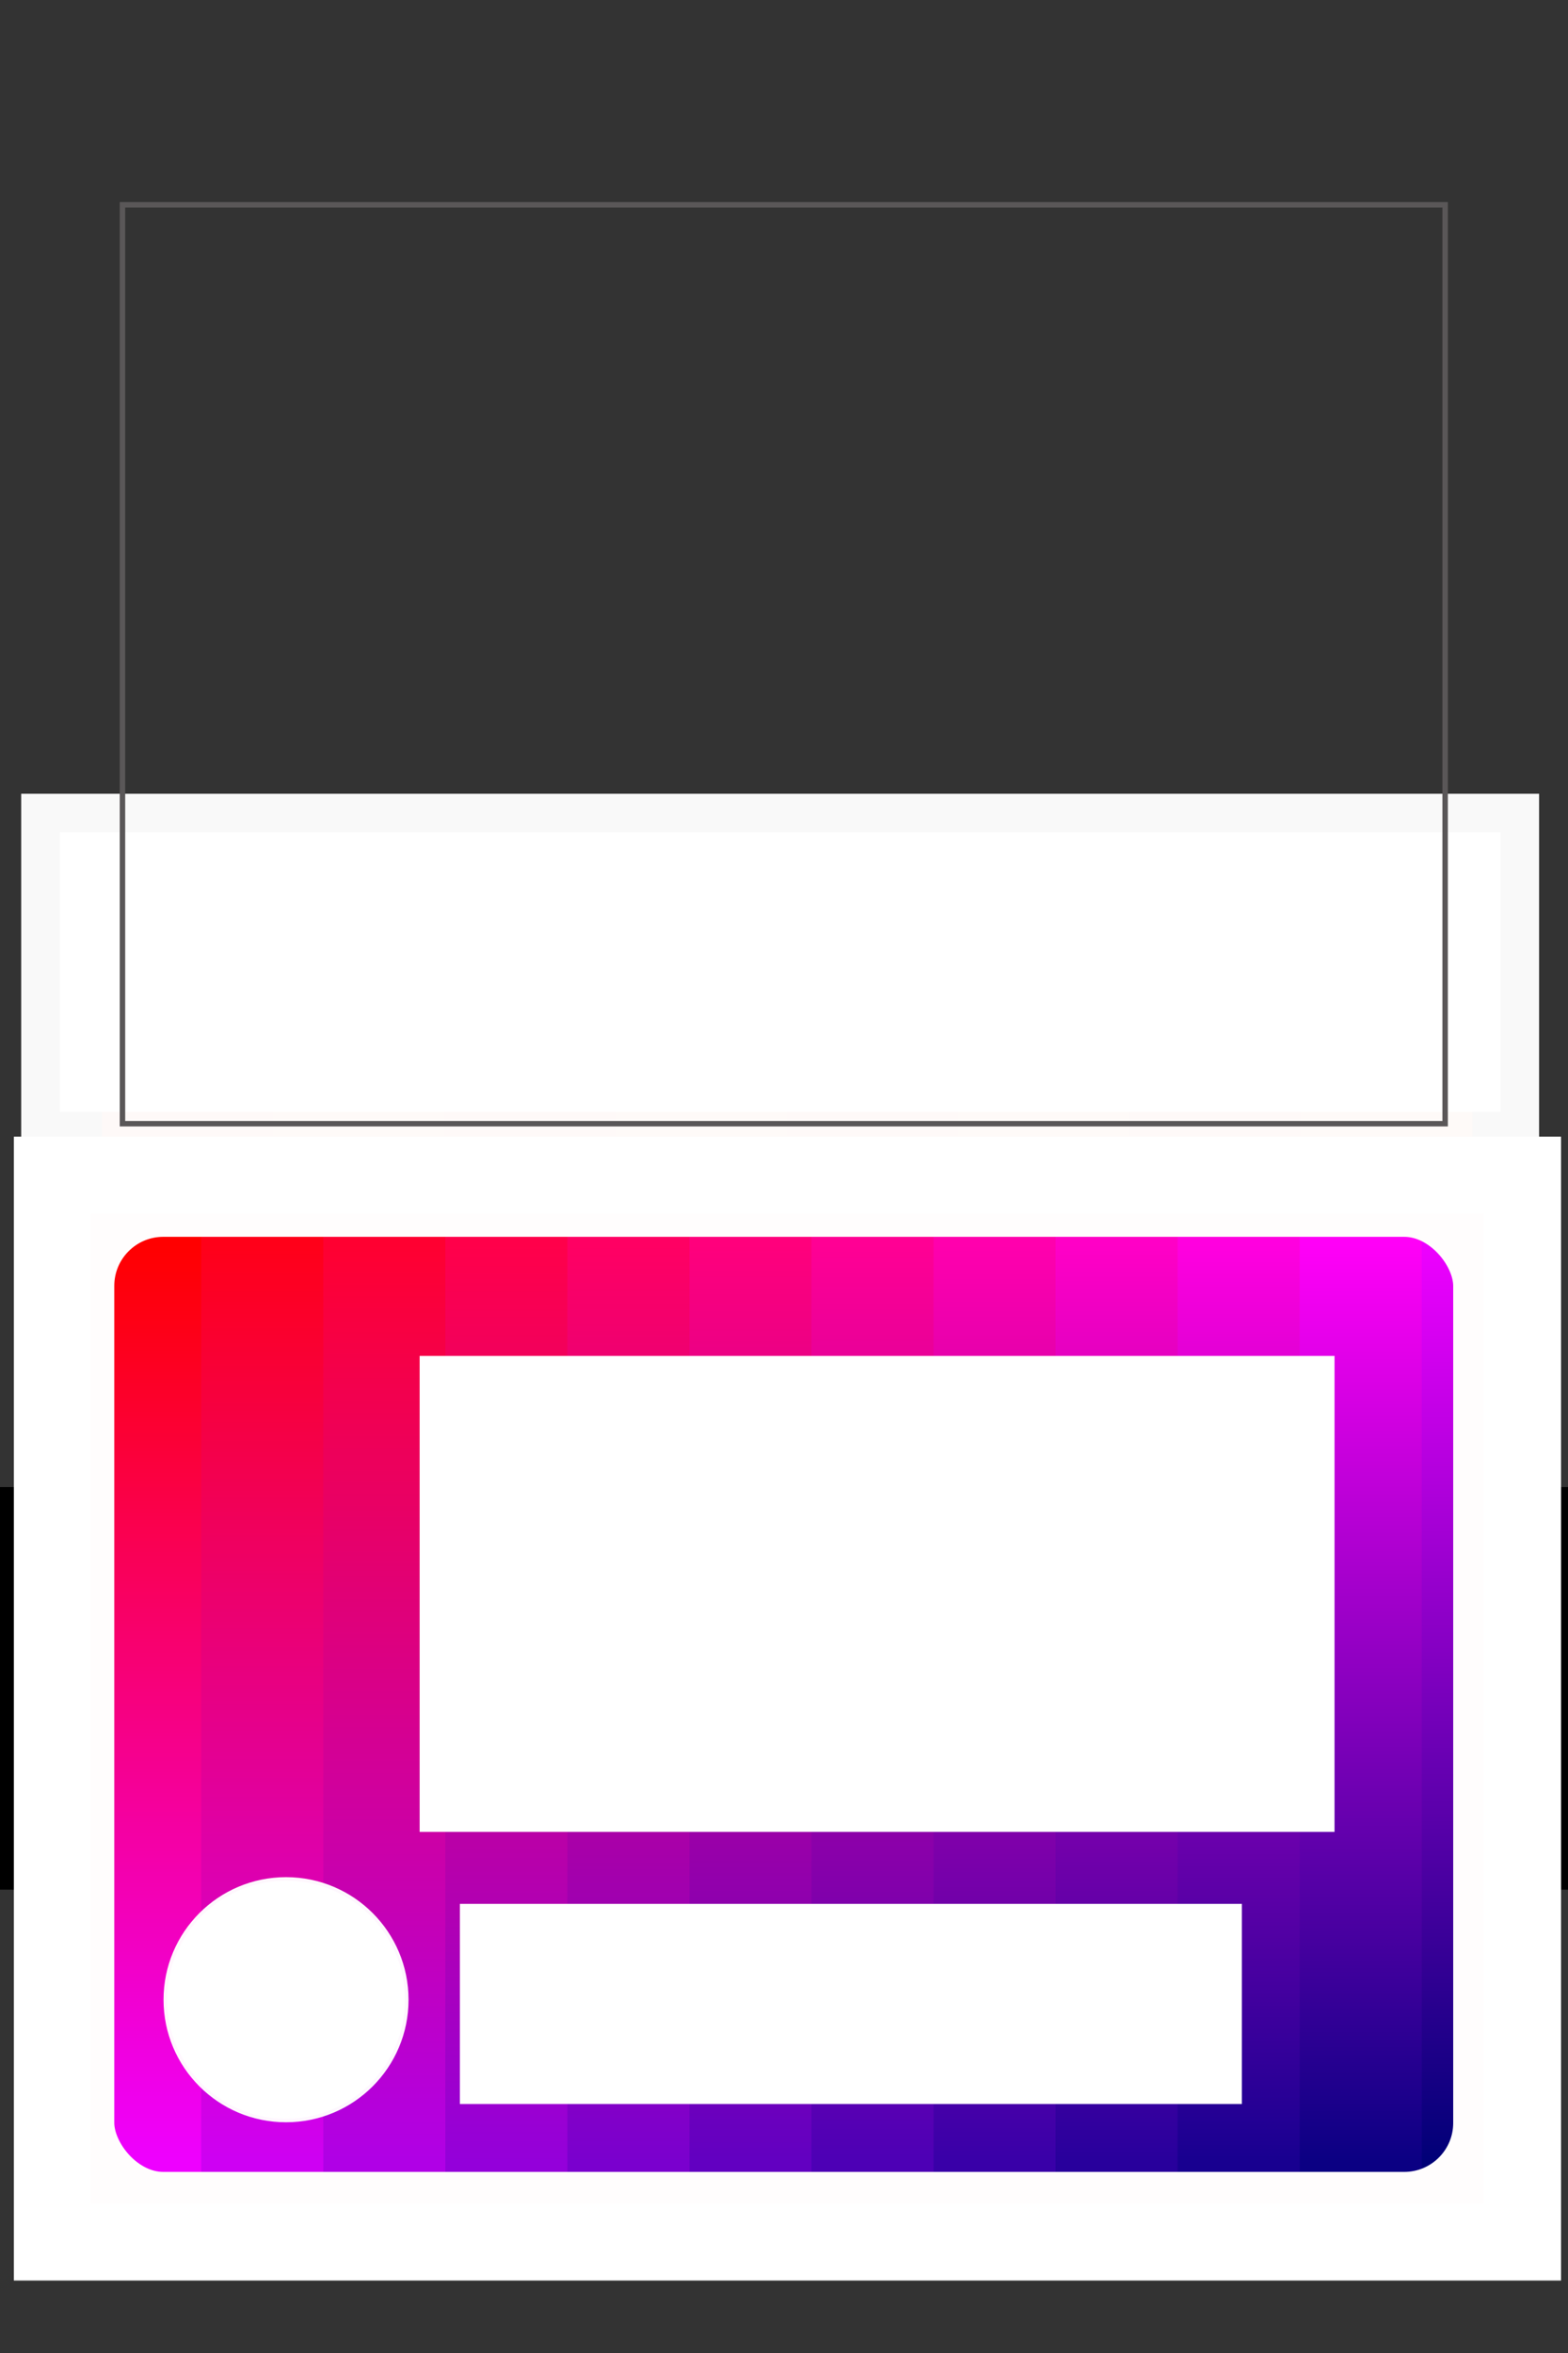 <?xml version="1.0" encoding="UTF-8" standalone="no"?>
<!-- Created with Inkscape (http://www.inkscape.org/) -->

<svg
   xmlns:dc="http://purl.org/dc/elements/1.1/"
   xmlns:cc="http://creativecommons.org/ns#"
   xmlns:rdf="http://www.w3.org/1999/02/22-rdf-syntax-ns#"
   xmlns:svg="http://www.w3.org/2000/svg"
   xmlns="http://www.w3.org/2000/svg"
   xmlns:xlink="http://www.w3.org/1999/xlink"
   xmlns:sodipodi="http://sodipodi.sourceforge.net/DTD/sodipodi-0.dtd"
   xmlns:inkscape="http://www.inkscape.org/namespaces/inkscape"
   version="1.1"
   id="svg815"
   xml:space="preserve"
   width="384"
   height="576"
   viewBox="0 0 384 576"
   sodipodi:docname="rise3.svg"
   inkscape:version="0.92.3 (2405546, 2018-03-11)"><rect x="0" y="0" width="384" height="576" fill="#333333" stroke="none"/><defs
     id="defs819"><pattern
       inkscape:collect="always"
       xlink:href="#b-8"
       id="pattern1983"
       patternTransform="translate(-305.132,95.505)" /><linearGradient
       y2="-3"
       x2="100"
       y1="33"
       x1="100"
       gradientUnits="userSpaceOnUse"
       id="a"><stop
         id="stop937"
         stop-opacity="0"
         stop-color="#000"
         offset="0" /><stop
         id="stop939"
         stop-opacity="1"
         stop-color="#000"
         offset="1" /></linearGradient><linearGradient
       y2="97"
       x2="100"
       y1="135"
       x1="100"
       gradientUnits="userSpaceOnUse"
       id="b"><stop
         id="stop942"
         stop-opacity="0"
         stop-color="#000"
         offset="0" /><stop
         id="stop944"
         stop-opacity="1"
         stop-color="#000"
         offset="1" /></linearGradient><linearGradient
       inkscape:collect="always"
       xlink:href="#a"
       id="linearGradient4824"
       gradientUnits="userSpaceOnUse"
       x1="100"
       y1="33"
       x2="100"
       y2="-3" /><linearGradient
       inkscape:collect="always"
       xlink:href="#b"
       id="linearGradient4826"
       gradientUnits="userSpaceOnUse"
       x1="100"
       y1="135"
       x2="100"
       y2="97" /><linearGradient
       gradientTransform="rotate(-120,28.018,-12.219)"
       y2="100%"
       y1="0"
       x2="0"
       x1="0"
       gradientUnits="userSpaceOnUse"
       id="a-0"><stop
         id="stop1031"
         stop-color="#ffffff"
         offset="0" /><stop
         id="stop1033"
         stop-color="#4FE"
         offset="1" /></linearGradient><pattern
       viewBox="0 0 1080 900"
       y="0"
       x="0"
       height="450"
       width="540"
       id="b-8"
       patternUnits="userSpaceOnUse"><g
         id="g1174"
         fill-opacity="0.1"><polygon
           id="polygon1036"
           points="90 150 0 300 180 300"
           fill="#444" /><polygon
           id="polygon1038"
           points="90 150 180 0 0 0" /><polygon
           id="polygon1040"
           points="270 150 360 0 180 0"
           fill="#AAA" /><polygon
           id="polygon1042"
           points="450 150 360 300 540 300"
           fill="#DDD" /><polygon
           id="polygon1044"
           points="450 150 540 0 360 0"
           fill="#999" /><polygon
           id="polygon1046"
           points="630 150 540 300 720 300" /><polygon
           id="polygon1048"
           points="630 150 720 0 540 0"
           fill="#DDD" /><polygon
           id="polygon1050"
           points="810 150 720 300 900 300"
           fill="#444" /><polygon
           id="polygon1052"
           points="810 150 900 0 720 0"
           fill="#FFF" /><polygon
           id="polygon1054"
           points="990 150 900 300 1080 300"
           fill="#DDD" /><polygon
           id="polygon1056"
           points="990 150 1080 0 900 0"
           fill="#444" /><polygon
           id="polygon1058"
           points="90 450 0 600 180 600"
           fill="#DDD" /><polygon
           id="polygon1060"
           points="90 450 180 300 0 300" /><polygon
           id="polygon1062"
           points="270 450 180 600 360 600"
           fill="#666" /><polygon
           id="polygon1064"
           points="270 450 360 300 180 300"
           fill="#AAA" /><polygon
           id="polygon1066"
           points="450 450 360 600 540 600"
           fill="#DDD" /><polygon
           id="polygon1068"
           points="450 450 540 300 360 300"
           fill="#999" /><polygon
           id="polygon1070"
           points="630 450 540 600 720 600"
           fill="#999" /><polygon
           id="polygon1072"
           points="630 450 720 300 540 300"
           fill="#FFF" /><polygon
           id="polygon1074"
           points="810 450 720 600 900 600" /><polygon
           id="polygon1076"
           points="810 450 900 300 720 300"
           fill="#DDD" /><polygon
           id="polygon1078"
           points="990 450 900 600 1080 600"
           fill="#AAA" /><polygon
           id="polygon1080"
           points="990 450 1080 300 900 300"
           fill="#444" /><polygon
           id="polygon1082"
           points="90 750 0 900 180 900"
           fill="#222" /><polygon
           id="polygon1084"
           points="270 750 180 900 360 900" /><polygon
           id="polygon1086"
           points="270 750 360 600 180 600"
           fill="#DDD" /><polygon
           id="polygon1088"
           points="450 750 540 600 360 600" /><polygon
           id="polygon1090"
           points="630 750 540 900 720 900" /><polygon
           id="polygon1092"
           points="630 750 720 600 540 600"
           fill="#444" /><polygon
           id="polygon1094"
           points="810 750 720 900 900 900"
           fill="#AAA" /><polygon
           id="polygon1096"
           points="810 750 900 600 720 600"
           fill="#666" /><polygon
           id="polygon1098"
           points="990 750 900 900 1080 900"
           fill="#999" /><polygon
           id="polygon1100"
           points="180 0 90 150 270 150"
           fill="#999" /><polygon
           id="polygon1102"
           points="360 0 270 150 450 150"
           fill="#444" /><polygon
           id="polygon1104"
           points="540 0 450 150 630 150"
           fill="#FFF" /><polygon
           id="polygon1106"
           points="900 0 810 150 990 150" /><polygon
           id="polygon1108"
           points="0 300 -90 450 90 450"
           fill="#222" /><polygon
           id="polygon1110"
           points="0 300 90 150 -90 150"
           fill="#FFF" /><polygon
           id="polygon1112"
           points="180 300 90 450 270 450"
           fill="#FFF" /><polygon
           id="polygon1114"
           points="180 300 270 150 90 150"
           fill="#666" /><polygon
           id="polygon1116"
           points="360 300 270 450 450 450"
           fill="#222" /><polygon
           id="polygon1118"
           points="360 300 450 150 270 150"
           fill="#FFF" /><polygon
           id="polygon1120"
           points="540 300 450 450 630 450"
           fill="#444" /><polygon
           id="polygon1122"
           points="540 300 630 150 450 150"
           fill="#222" /><polygon
           id="polygon1124"
           points="720 300 630 450 810 450"
           fill="#AAA" /><polygon
           id="polygon1126"
           points="720 300 810 150 630 150"
           fill="#666" /><polygon
           id="polygon1128"
           points="900 300 810 450 990 450"
           fill="#FFF" /><polygon
           id="polygon1130"
           points="900 300 990 150 810 150"
           fill="#999" /><polygon
           id="polygon1132"
           points="0 600 -90 750 90 750" /><polygon
           id="polygon1134"
           points="0 600 90 450 -90 450"
           fill="#666" /><polygon
           id="polygon1136"
           points="180 600 90 750 270 750"
           fill="#AAA" /><polygon
           id="polygon1138"
           points="180 600 270 450 90 450"
           fill="#444" /><polygon
           id="polygon1140"
           points="360 600 270 750 450 750"
           fill="#444" /><polygon
           id="polygon1142"
           points="360 600 450 450 270 450"
           fill="#999" /><polygon
           id="polygon1144"
           points="540 600 630 450 450 450"
           fill="#666" /><polygon
           id="polygon1146"
           points="720 600 630 750 810 750"
           fill="#222" /><polygon
           id="polygon1148"
           points="900 600 810 750 990 750"
           fill="#FFF" /><polygon
           id="polygon1150"
           points="900 600 990 450 810 450"
           fill="#222" /><polygon
           id="polygon1152"
           points="0 900 90 750 -90 750"
           fill="#DDD" /><polygon
           id="polygon1154"
           points="180 900 270 750 90 750"
           fill="#444" /><polygon
           id="polygon1156"
           points="360 900 450 750 270 750"
           fill="#FFF" /><polygon
           id="polygon1158"
           points="540 900 630 750 450 750"
           fill="#AAA" /><polygon
           id="polygon1160"
           points="720 900 810 750 630 750"
           fill="#FFF" /><polygon
           id="polygon1162"
           points="900 900 990 750 810 750"
           fill="#222" /><polygon
           id="polygon1164"
           points="1080 300 990 450 1170 450"
           fill="#222" /><polygon
           id="polygon1166"
           points="1080 300 1170 150 990 150"
           fill="#FFF" /><polygon
           id="polygon1168"
           points="1080 600 990 750 1170 750" /><polygon
           id="polygon1170"
           points="1080 600 1170 450 990 450"
           fill="#666" /><polygon
           id="polygon1172"
           points="1080 900 1170 750 990 750"
           fill="#DDD" /></g></pattern><linearGradient
       y2="777"
       x2="600"
       y1="25"
       x1="600"
       gradientUnits="userSpaceOnUse"
       id="a-2"><stop
         id="stop2083"
         stop-color="#ff0000"
         offset="0" /><stop
         id="stop2085"
         stop-color="#E0F"
         offset="1" /></linearGradient><linearGradient
       y2="777"
       x2="650"
       y1="25"
       x1="650"
       gradientUnits="userSpaceOnUse"
       id="b-1"><stop
         id="stop2088"
         stop-color="#ff0019"
         offset="0" /><stop
         id="stop2090"
         stop-color="#ce00f3"
         offset="1" /></linearGradient><linearGradient
       y2="777"
       x2="700"
       y1="25"
       x1="700"
       gradientUnits="userSpaceOnUse"
       id="c"><stop
         id="stop2093"
         stop-color="#ff0031"
         offset="0" /><stop
         id="stop2095"
         stop-color="#b000e6"
         offset="1" /></linearGradient><linearGradient
       y2="777"
       x2="750"
       y1="25"
       x1="750"
       gradientUnits="userSpaceOnUse"
       id="d"><stop
         id="stop2098"
         stop-color="#ff004a"
         offset="0" /><stop
         id="stop2100"
         stop-color="#9400da"
         offset="1" /></linearGradient><linearGradient
       y2="777"
       x2="800"
       y1="25"
       x1="800"
       gradientUnits="userSpaceOnUse"
       id="e"><stop
         id="stop2103"
         stop-color="#ff0063"
         offset="0" /><stop
         id="stop2105"
         stop-color="#7a00ce"
         offset="1" /></linearGradient><linearGradient
       y2="777"
       x2="850"
       y1="25"
       x1="850"
       gradientUnits="userSpaceOnUse"
       id="f"><stop
         id="stop2108"
         stop-color="#ff007c"
         offset="0" /><stop
         id="stop2110"
         stop-color="#6200c1"
         offset="1" /></linearGradient><linearGradient
       y2="777"
       x2="900"
       y1="25"
       x1="900"
       gradientUnits="userSpaceOnUse"
       id="g"><stop
         id="stop2113"
         stop-color="#ff0094"
         offset="0" /><stop
         id="stop2115"
         stop-color="#4d00b5"
         offset="1" /></linearGradient><linearGradient
       y2="777"
       x2="950"
       y1="25"
       x1="950"
       gradientUnits="userSpaceOnUse"
       id="h"><stop
         id="stop2118"
         stop-color="#ff00ad"
         offset="0" /><stop
         id="stop2120"
         stop-color="#3900a8"
         offset="1" /></linearGradient><linearGradient
       y2="777"
       x2="1000"
       y1="25"
       x1="1000"
       gradientUnits="userSpaceOnUse"
       id="i"><stop
         id="stop2123"
         stop-color="#ff00c6"
         offset="0" /><stop
         id="stop2125"
         stop-color="#28009c"
         offset="1" /></linearGradient><linearGradient
       y2="777"
       x2="1050"
       y1="25"
       x1="1050"
       gradientUnits="userSpaceOnUse"
       id="j"><stop
         id="stop2128"
         stop-color="#ff00df"
         offset="0" /><stop
         id="stop2130"
         stop-color="#180090"
         offset="1" /></linearGradient><linearGradient
       y2="777"
       x2="1100"
       y1="25"
       x1="1100"
       gradientUnits="userSpaceOnUse"
       id="k"><stop
         id="stop2133"
         stop-color="#ff00f7"
         offset="0" /><stop
         id="stop2135"
         stop-color="#0b0083"
         offset="1" /></linearGradient><linearGradient
       y2="777"
       x2="1150"
       y1="25"
       x1="1150"
       gradientUnits="userSpaceOnUse"
       id="l"><stop
         id="stop2138"
         stop-color="#E0F"
         offset="0" /><stop
         id="stop2140"
         stop-color="#007"
         offset="1" /></linearGradient><radialGradient
       gradientUnits="userSpaceOnUse"
       r="60%"
       cy="500"
       cx="500"
       id="a-5"><stop
         id="stop2388"
         stop-color="#ff0000"
         offset="0" /><stop
         id="stop2390"
         stop-color="#900"
         offset="1" /></radialGradient><radialGradient
       gradientUnits="userSpaceOnUse"
       r="70%"
       cy="500"
       cx="500"
       id="b-5"><stop
         id="stop2393"
         stop-opacity="1"
         stop-color="#FF0"
         offset="0" /><stop
         id="stop2395"
         stop-opacity="0"
         stop-color="#FF0"
         offset="1" /></radialGradient><linearGradient
       gradientTransform="rotate(240)"
       y2="100%"
       y1="0"
       x2="0"
       x1="0"
       gradientUnits="userSpaceOnUse"
       id="a-01"><stop
         id="stop2669"
         stop-color="#ffffff"
         offset="0" /><stop
         id="stop2671"
         stop-color="#4FE"
         offset="1" /></linearGradient><pattern
       viewBox="0 0 1080 900"
       y="0"
       x="0"
       height="450"
       width="540"
       id="b-4"
       patternUnits="userSpaceOnUse"><g
         id="g2812"
         fill-opacity="0.1"><polygon
           id="polygon2674"
           points="90 150 0 300 180 300"
           fill="#444" /><polygon
           id="polygon2676"
           points="90 150 180 0 0 0" /><polygon
           id="polygon2678"
           points="270 150 360 0 180 0"
           fill="#AAA" /><polygon
           id="polygon2680"
           points="450 150 360 300 540 300"
           fill="#DDD" /><polygon
           id="polygon2682"
           points="450 150 540 0 360 0"
           fill="#999" /><polygon
           id="polygon2684"
           points="630 150 540 300 720 300" /><polygon
           id="polygon2686"
           points="630 150 720 0 540 0"
           fill="#DDD" /><polygon
           id="polygon2688"
           points="810 150 720 300 900 300"
           fill="#444" /><polygon
           id="polygon2690"
           points="810 150 900 0 720 0"
           fill="#FFF" /><polygon
           id="polygon2692"
           points="990 150 900 300 1080 300"
           fill="#DDD" /><polygon
           id="polygon2694"
           points="990 150 1080 0 900 0"
           fill="#444" /><polygon
           id="polygon2696"
           points="90 450 0 600 180 600"
           fill="#DDD" /><polygon
           id="polygon2698"
           points="90 450 180 300 0 300" /><polygon
           id="polygon2700"
           points="270 450 180 600 360 600"
           fill="#666" /><polygon
           id="polygon2702"
           points="270 450 360 300 180 300"
           fill="#AAA" /><polygon
           id="polygon2704"
           points="450 450 360 600 540 600"
           fill="#DDD" /><polygon
           id="polygon2706"
           points="450 450 540 300 360 300"
           fill="#999" /><polygon
           id="polygon2708"
           points="630 450 540 600 720 600"
           fill="#999" /><polygon
           id="polygon2710"
           points="630 450 720 300 540 300"
           fill="#FFF" /><polygon
           id="polygon2712"
           points="810 450 720 600 900 600" /><polygon
           id="polygon2714"
           points="810 450 900 300 720 300"
           fill="#DDD" /><polygon
           id="polygon2716"
           points="990 450 900 600 1080 600"
           fill="#AAA" /><polygon
           id="polygon2718"
           points="990 450 1080 300 900 300"
           fill="#444" /><polygon
           id="polygon2720"
           points="90 750 0 900 180 900"
           fill="#222" /><polygon
           id="polygon2722"
           points="270 750 180 900 360 900" /><polygon
           id="polygon2724"
           points="270 750 360 600 180 600"
           fill="#DDD" /><polygon
           id="polygon2726"
           points="450 750 540 600 360 600" /><polygon
           id="polygon2728"
           points="630 750 540 900 720 900" /><polygon
           id="polygon2730"
           points="630 750 720 600 540 600"
           fill="#444" /><polygon
           id="polygon2732"
           points="810 750 720 900 900 900"
           fill="#AAA" /><polygon
           id="polygon2734"
           points="810 750 900 600 720 600"
           fill="#666" /><polygon
           id="polygon2736"
           points="990 750 900 900 1080 900"
           fill="#999" /><polygon
           id="polygon2738"
           points="180 0 90 150 270 150"
           fill="#999" /><polygon
           id="polygon2740"
           points="360 0 270 150 450 150"
           fill="#444" /><polygon
           id="polygon2742"
           points="540 0 450 150 630 150"
           fill="#FFF" /><polygon
           id="polygon2744"
           points="900 0 810 150 990 150" /><polygon
           id="polygon2746"
           points="0 300 -90 450 90 450"
           fill="#222" /><polygon
           id="polygon2748"
           points="0 300 90 150 -90 150"
           fill="#FFF" /><polygon
           id="polygon2750"
           points="180 300 90 450 270 450"
           fill="#FFF" /><polygon
           id="polygon2752"
           points="180 300 270 150 90 150"
           fill="#666" /><polygon
           id="polygon2754"
           points="360 300 270 450 450 450"
           fill="#222" /><polygon
           id="polygon2756"
           points="360 300 450 150 270 150"
           fill="#FFF" /><polygon
           id="polygon2758"
           points="540 300 450 450 630 450"
           fill="#444" /><polygon
           id="polygon2760"
           points="540 300 630 150 450 150"
           fill="#222" /><polygon
           id="polygon2762"
           points="720 300 630 450 810 450"
           fill="#AAA" /><polygon
           id="polygon2764"
           points="720 300 810 150 630 150"
           fill="#666" /><polygon
           id="polygon2766"
           points="900 300 810 450 990 450"
           fill="#FFF" /><polygon
           id="polygon2768"
           points="900 300 990 150 810 150"
           fill="#999" /><polygon
           id="polygon2770"
           points="0 600 -90 750 90 750" /><polygon
           id="polygon2772"
           points="0 600 90 450 -90 450"
           fill="#666" /><polygon
           id="polygon2774"
           points="180 600 90 750 270 750"
           fill="#AAA" /><polygon
           id="polygon2776"
           points="180 600 270 450 90 450"
           fill="#444" /><polygon
           id="polygon2778"
           points="360 600 270 750 450 750"
           fill="#444" /><polygon
           id="polygon2780"
           points="360 600 450 450 270 450"
           fill="#999" /><polygon
           id="polygon2782"
           points="540 600 630 450 450 450"
           fill="#666" /><polygon
           id="polygon2784"
           points="720 600 630 750 810 750"
           fill="#222" /><polygon
           id="polygon2786"
           points="900 600 810 750 990 750"
           fill="#FFF" /><polygon
           id="polygon2788"
           points="900 600 990 450 810 450"
           fill="#222" /><polygon
           id="polygon2790"
           points="0 900 90 750 -90 750"
           fill="#DDD" /><polygon
           id="polygon2792"
           points="180 900 270 750 90 750"
           fill="#444" /><polygon
           id="polygon2794"
           points="360 900 450 750 270 750"
           fill="#FFF" /><polygon
           id="polygon2796"
           points="540 900 630 750 450 750"
           fill="#AAA" /><polygon
           id="polygon2798"
           points="720 900 810 750 630 750"
           fill="#FFF" /><polygon
           id="polygon2800"
           points="900 900 990 750 810 750"
           fill="#222" /><polygon
           id="polygon2802"
           points="1080 300 990 450 1170 450"
           fill="#222" /><polygon
           id="polygon2804"
           points="1080 300 1170 150 990 150"
           fill="#FFF" /><polygon
           id="polygon2806"
           points="1080 600 990 750 1170 750" /><polygon
           id="polygon2808"
           points="1080 600 1170 450 990 450"
           fill="#666" /><polygon
           id="polygon2810"
           points="1080 900 1170 750 990 750"
           fill="#DDD" /></g></pattern></defs><sodipodi:namedview
     pagecolor="#ffffff"
     bordercolor="#666666"
     borderopacity="1"
     objecttolerance="10"
     gridtolerance="10"
     guidetolerance="10"
     inkscape:pageopacity="0"
     inkscape:pageshadow="2"
     inkscape:window-width="3840"
     inkscape:window-height="2097"
     id="namedview817"
     showgrid="false"
     inkscape:zoom="1"
     inkscape:cx="211.47884"
     inkscape:cy="279.89133"
     inkscape:window-x="-8"
     inkscape:window-y="-8"
     inkscape:window-maximized="1"
     inkscape:current-layer="layer9"
     showguides="false" /><g
     inkscape:groupmode="layer"
     id="layer7"
     inkscape:label="pattern"><g
       id="g4782"
       transform="matrix(0.839,0,0,0.839,49.148,52.557)"><g
         inkscape:tile-y0="191.48136"
         inkscape:tile-x0="-28.816963"
         inkscape:tile-h="100"
         inkscape:tile-w="100"
         inkscape:tile-cy="241.48136"
         inkscape:tile-cx="21.183037"
         transform="matrix(0.5,0,0,0.5,-28.817,191.481)"
         id="g980"
         style="display:inline"><rect
           style="fill:#ee5522"
           y="0"
           x="0"
           width="200"
           height="200"
           id="rect935" /><g
           style="fill:#ca481d;fill-opacity:0.6"
           id="g953"><rect
             y="0"
             x="100"
             width="100"
             height="100"
             id="rect949" /><rect
             x="0"
             y="100"
             width="100"
             height="100"
             id="rect951" /></g><g
           style="fill-opacity:0.5"
           id="g959"><polygon
             style="fill:url(#linearGradient4824)"
             points="200,0 100,30 0,0 "
             id="polygon955" /><polygon
             style="fill:url(#linearGradient4826)"
             points="0,100 200,100 200,130 100,100 0,130 "
             id="polygon957" /></g></g><use
         id="use4726"
         xlink:href="#g980"
         inkscape:tiled-clone-of="#g980"
         y="0"
         x="0"
         width="100%"
         height="100%" /><use
         id="use4728"
         transform="translate(0,100)"
         xlink:href="#g980"
         inkscape:tiled-clone-of="#g980"
         y="0"
         x="0"
         width="100%"
         height="100%" /><use
         id="use4730"
         transform="translate(0,200)"
         xlink:href="#g980"
         inkscape:tiled-clone-of="#g980"
         y="0"
         x="0"
         width="100%"
         height="100%" /><use
         id="use4732"
         transform="translate(0,300)"
         xlink:href="#g980"
         inkscape:tiled-clone-of="#g980"
         y="0"
         x="0"
         width="100%"
         height="100%" /><use
         id="use4734"
         transform="translate(100)"
         xlink:href="#g980"
         inkscape:tiled-clone-of="#g980"
         y="0"
         x="0"
         width="100%"
         height="100%" /><use
         id="use4736"
         transform="translate(100,100)"
         xlink:href="#g980"
         inkscape:tiled-clone-of="#g980"
         y="0"
         x="0"
         width="100%"
         height="100%" /><use
         id="use4738"
         transform="translate(100,200)"
         xlink:href="#g980"
         inkscape:tiled-clone-of="#g980"
         y="0"
         x="0"
         width="100%"
         height="100%" /><use
         id="use4740"
         transform="translate(100,300)"
         xlink:href="#g980"
         inkscape:tiled-clone-of="#g980"
         y="0"
         x="0"
         width="100%"
         height="100%" /><use
         id="use4742"
         transform="translate(200)"
         xlink:href="#g980"
         inkscape:tiled-clone-of="#g980"
         y="0"
         x="0"
         width="100%"
         height="100%" /><use
         id="use4744"
         transform="translate(200,100)"
         xlink:href="#g980"
         inkscape:tiled-clone-of="#g980"
         y="0"
         x="0"
         width="100%"
         height="100%" /><use
         id="use4746"
         transform="translate(200,200)"
         xlink:href="#g980"
         inkscape:tiled-clone-of="#g980"
         y="0"
         x="0"
         width="100%"
         height="100%" /><use
         id="use4748"
         transform="translate(200,300)"
         xlink:href="#g980"
         inkscape:tiled-clone-of="#g980"
         y="0"
         x="0"
         width="100%"
         height="100%" /><use
         id="use4750"
         transform="translate(300)"
         xlink:href="#g980"
         inkscape:tiled-clone-of="#g980"
         y="0"
         x="0"
         width="100%"
         height="100%" /><use
         id="use4752"
         transform="translate(300,100)"
         xlink:href="#g980"
         inkscape:tiled-clone-of="#g980"
         y="0"
         x="0"
         width="100%"
         height="100%" /><use
         id="use4754"
         transform="translate(300,200)"
         xlink:href="#g980"
         inkscape:tiled-clone-of="#g980"
         y="0"
         x="0"
         width="100%"
         height="100%" /><use
         id="use4756"
         transform="translate(300,300)"
         xlink:href="#g980"
         inkscape:tiled-clone-of="#g980"
         y="0"
         x="0"
         width="100%"
         height="100%" /></g><flowRoot
       xml:space="preserve"
       id="flowRoot4816"
       style="font-style:normal;font-weight:normal;font-size:40px;line-height:1.25;font-family:sans-serif;letter-spacing:0px;word-spacing:0px;fill:#000000;fill-opacity:1;stroke:none;stroke-width:1.757;stroke-miterlimit:4;stroke-dasharray:none"
       transform="matrix(1.367,0,0,1.178,-103.064,-49.491)"><flowRegion
         id="flowRegion4818"
         style="stroke-width:1.757;stroke-miterlimit:4;stroke-dasharray:none"><rect
           id="rect4820"
           width="325.643"
           height="83.651"
           x="53.776"
           y="351.037"
           style="stroke-width:1.757;stroke-miterlimit:4;stroke-dasharray:none" /></flowRegion><flowPara
         id="flowPara4822"
         style="font-style:italic;font-variant:normal;font-weight:bold;font-stretch:condensed;font-size:53.333px;font-family:Arial;-inkscape-font-specification:'Arial Bold Italic Condensed';text-align:center;letter-spacing:1.25px;text-anchor:middle;fill:#ffffff;stroke:#ffffff;stroke-width:1.757;stroke-miterlimit:4;stroke-dasharray:none;stroke-opacity:1">Supreme</flowPara></flowRoot><rect
       style="fill:#ffffff;fill-opacity:1;stroke:#ffffff;stroke-width:18.898;stroke-linecap:round;stroke-linejoin:miter;stroke-miterlimit:10;stroke-dasharray:none;stroke-opacity:0.965"
       id="rect4828"
       width="352.83"
       height="68.415"
       x="14.639"
       y="203.751" /><g
       id="g1265"
       transform="matrix(1.107,0,0,1.107,-175.568,-47.203)"><g
         id="g2227"
         transform="matrix(0.27,0,0,0.27,176.12,311.041)"><rect
           id="rect2081"
           height="800"
           width="1200"
           x="0"
           y="0"
           style="fill:#ff0000" /><g
           id="g2169"><rect
             style="fill:url(#a-2)"
             id="rect2145"
             height="800"
             width="1200"
             x="0"
             y="0" /><rect
             style="fill:url(#b-1)"
             id="rect2147"
             height="800"
             width="1100"
             x="100"
             y="0" /><rect
             id="rect2149"
             height="800"
             width="1000"
             x="200"
             y="0"
             style="fill:url(#c)" /><rect
             id="rect2151"
             height="800"
             width="900"
             x="300"
             y="0"
             style="fill:url(#d)" /><rect
             id="rect2153"
             height="800"
             width="800"
             x="400"
             y="0"
             style="fill:url(#e)" /><rect
             id="rect2155"
             height="800"
             width="700"
             x="500"
             y="0"
             style="fill:url(#f)" /><rect
             id="rect2157"
             height="800"
             width="600"
             x="600"
             y="0"
             style="fill:url(#g)" /><rect
             id="rect2159"
             height="800"
             width="500"
             x="700"
             y="0"
             style="fill:url(#h)" /><rect
             id="rect2161"
             height="800"
             width="400"
             x="800"
             y="0"
             style="fill:url(#i)" /><rect
             id="rect2163"
             height="800"
             width="300"
             x="900"
             y="0"
             style="fill:url(#j)" /><rect
             id="rect2165"
             height="800"
             width="200"
             x="1000"
             y="0"
             style="fill:url(#k)" /><rect
             id="rect2167"
             height="800"
             width="100"
             x="1100"
             y="0"
             style="fill:url(#l)" /></g></g></g></g><g
     inkscape:groupmode="layer"
     id="layer9"
     inkscape:label="green" /><g
     id="g823"
     inkscape:groupmode="layer"
     inkscape:label="outline top"
     transform="matrix(1.333,0,0,-1.333,0,576)"
     style="display:inline"
     sodipodi:insensitive="true"><path
       d="m 22.5,225.747 h 243 V 394.5 h -243 z"
       style="fill:none;stroke:#5a5758;stroke-width:1.001;stroke-linecap:butt;stroke-linejoin:miter;stroke-miterlimit:10;stroke-dasharray:none;stroke-opacity:1"
       id="path825"
       inkscape:connector-curvature="0" /></g><g
     style="display:inline"
     inkscape:label="outline inside bottom copy"
     id="g856"
     inkscape:groupmode="layer"><g
       inkscape:groupmode="layer"
       id="layer5"
       inkscape:label="rect"
       style="display:none"><path
         d="m 22.5,34.496 h 243 V 203.25 h -243 z"
         style="display:inline;opacity:1;fill:none;stroke:#5a5758;stroke-width:5.669;stroke-linecap:round;stroke-linejoin:miter;stroke-miterlimit:10;stroke-dasharray:none;stroke-opacity:1"
         id="path854"
         inkscape:connector-curvature="0"
         transform="matrix(1.333,0,0,-1.333,0,576)" /></g><g
       inkscape:groupmode="layer"
       id="layer4"
       inkscape:label="rount"
       style="display:inline"><rect
         style="display:inline;fill:none;fill-opacity:1;stroke:#fffdfd;stroke-width:16;stroke-linecap:round;stroke-linejoin:miter;stroke-miterlimit:10;stroke-dasharray:none;stroke-opacity:1"
         id="rect858"
         width="343.9"
         height="244.905"
         x="19.988"
         y="294.768"
         rx="20"
         ry="20" /></g></g><g
     inkscape:groupmode="layer"
     id="layer6"
     inkscape:label="cutround"
     style="display:inline"><rect
       style="fill:none;fill-opacity:1;stroke:#ffffff;stroke-width:18.898;stroke-linecap:round;stroke-linejoin:miter;stroke-miterlimit:10;stroke-dasharray:none;stroke-opacity:1"
       id="rect867"
       width="360"
       height="261.112"
       x="12.846"
       y="287.701" /></g><g
     transform="matrix(1.333,0,0,-1.333,0,576)"
     inkscape:label="outline bottom"
     inkscape:groupmode="layer"
     id="g834"
     style="display:none;opacity:1"
     sodipodi:insensitive="true"><path
       inkscape:connector-curvature="0"
       id="path832-5"
       style="display:inline;fill:none;stroke:#5a5758;stroke-width:5.669;stroke-linecap:butt;stroke-linejoin:miter;stroke-miterlimit:10;stroke-dasharray:none;stroke-opacity:1"
       d="M 14.991,27.246 H 272.916 V 210.924 H 14.991 Z" /></g><g
     inkscape:groupmode="layer"
     id="layer3"
     inkscape:label="outline inside bottom"
     style="display:none"
     sodipodi:insensitive="true"><path
       transform="matrix(1.333,0,0,-1.333,0,576)"
       inkscape:connector-curvature="0"
       id="path832"
       style="display:inline;opacity:1;fill:none;stroke:#5a5758;stroke-width:1.001;stroke-linecap:butt;stroke-linejoin:miter;stroke-miterlimit:10;stroke-dasharray:none;stroke-opacity:1"
       d="m 22.5,34.496 h 243 V 203.25 h -243 z" /></g><g
     inkscape:groupmode="layer"
     id="layer2"
     inkscape:label="Introduction/Welcome"
     style="display:inline" /><g
     inkscape:groupmode="layer"
     id="layer1"
     inkscape:label="color"
     style="display:inline" /><g
     inkscape:groupmode="layer"
     id="layer8"
     inkscape:label="Vicki"><flowRoot
       xml:space="preserve"
       id="flowRoot2231"
       style="font-style:normal;font-variant:normal;font-weight:normal;font-stretch:normal;font-size:40px;line-height:1.25;font-family:'Solid Edge ANSI1 Symbols';-inkscape-font-specification:'Solid Edge ANSI1 Symbols';letter-spacing:0px;word-spacing:0px;fill:#ffffff;fill-opacity:1;stroke:none;"
       transform="translate(8.066,-29.278)"><flowRegion
         id="flowRegion2233"
         style="font-style:normal;font-variant:normal;font-weight:normal;font-stretch:normal;font-family:'Solid Edge ANSI1 Symbols';-inkscape-font-specification:'Solid Edge ANSI1 Symbols';fill:#ffffff;fill-opacity:1;"><rect
           id="rect2235"
           width="224.05"
           height="116.513"
           x="94.705"
           y="361.195"
           style="font-style:normal;font-variant:normal;font-weight:normal;font-stretch:normal;font-family:'Solid Edge ANSI1 Symbols';-inkscape-font-specification:'Solid Edge ANSI1 Symbols';fill:#ffffff;fill-opacity:1;" /></flowRegion><flowPara
         id="flowPara2237"
         style="font-style:normal;font-variant:normal;font-weight:normal;font-stretch:normal;font-size:96px;font-family:'Tw Cen MT Condensed Extra Bold';-inkscape-font-specification:'Tw Cen MT Condensed Extra Bold, ';fill:#ffffff;fill-opacity:1;">Vicki</flowPara></flowRoot><ellipse
       style="fill:#ffffff;fill-opacity:1;stroke:#ffffff;stroke-width:1.753;stroke-miterlimit:4;stroke-dasharray:none;stroke-opacity:0.965"
       id="path2239"
       cx="70.051"
       cy="489.518"
       rx="29.124"
       ry="29.124" /><flowRoot
       xml:space="preserve"
       id="flowRoot2241"
       style="font-style:normal;font-weight:normal;font-size:40px;line-height:1.25;font-family:sans-serif;letter-spacing:0px;word-spacing:0px;fill:#ffffff;fill-opacity:1;stroke:none;"
       transform="translate(-7.17,-1.494)"><flowRegion
         id="flowRegion2243"
         style="fill:#ffffff;fill-opacity:1;"><rect
           id="rect2245"
           width="191.502"
           height="48.996"
           x="119.801"
           y="467.552"
           style="fill:#ffffff;fill-opacity:1;" /></flowRegion><flowPara
         id="flowPara2247"
         style="font-style:normal;font-variant:normal;font-weight:normal;font-stretch:normal;font-family:'Segoe UI';-inkscape-font-specification:'Segoe UI';fill:#ffffff;fill-opacity:1;">R.I.S.E.</flowPara></flowRoot></g></svg>